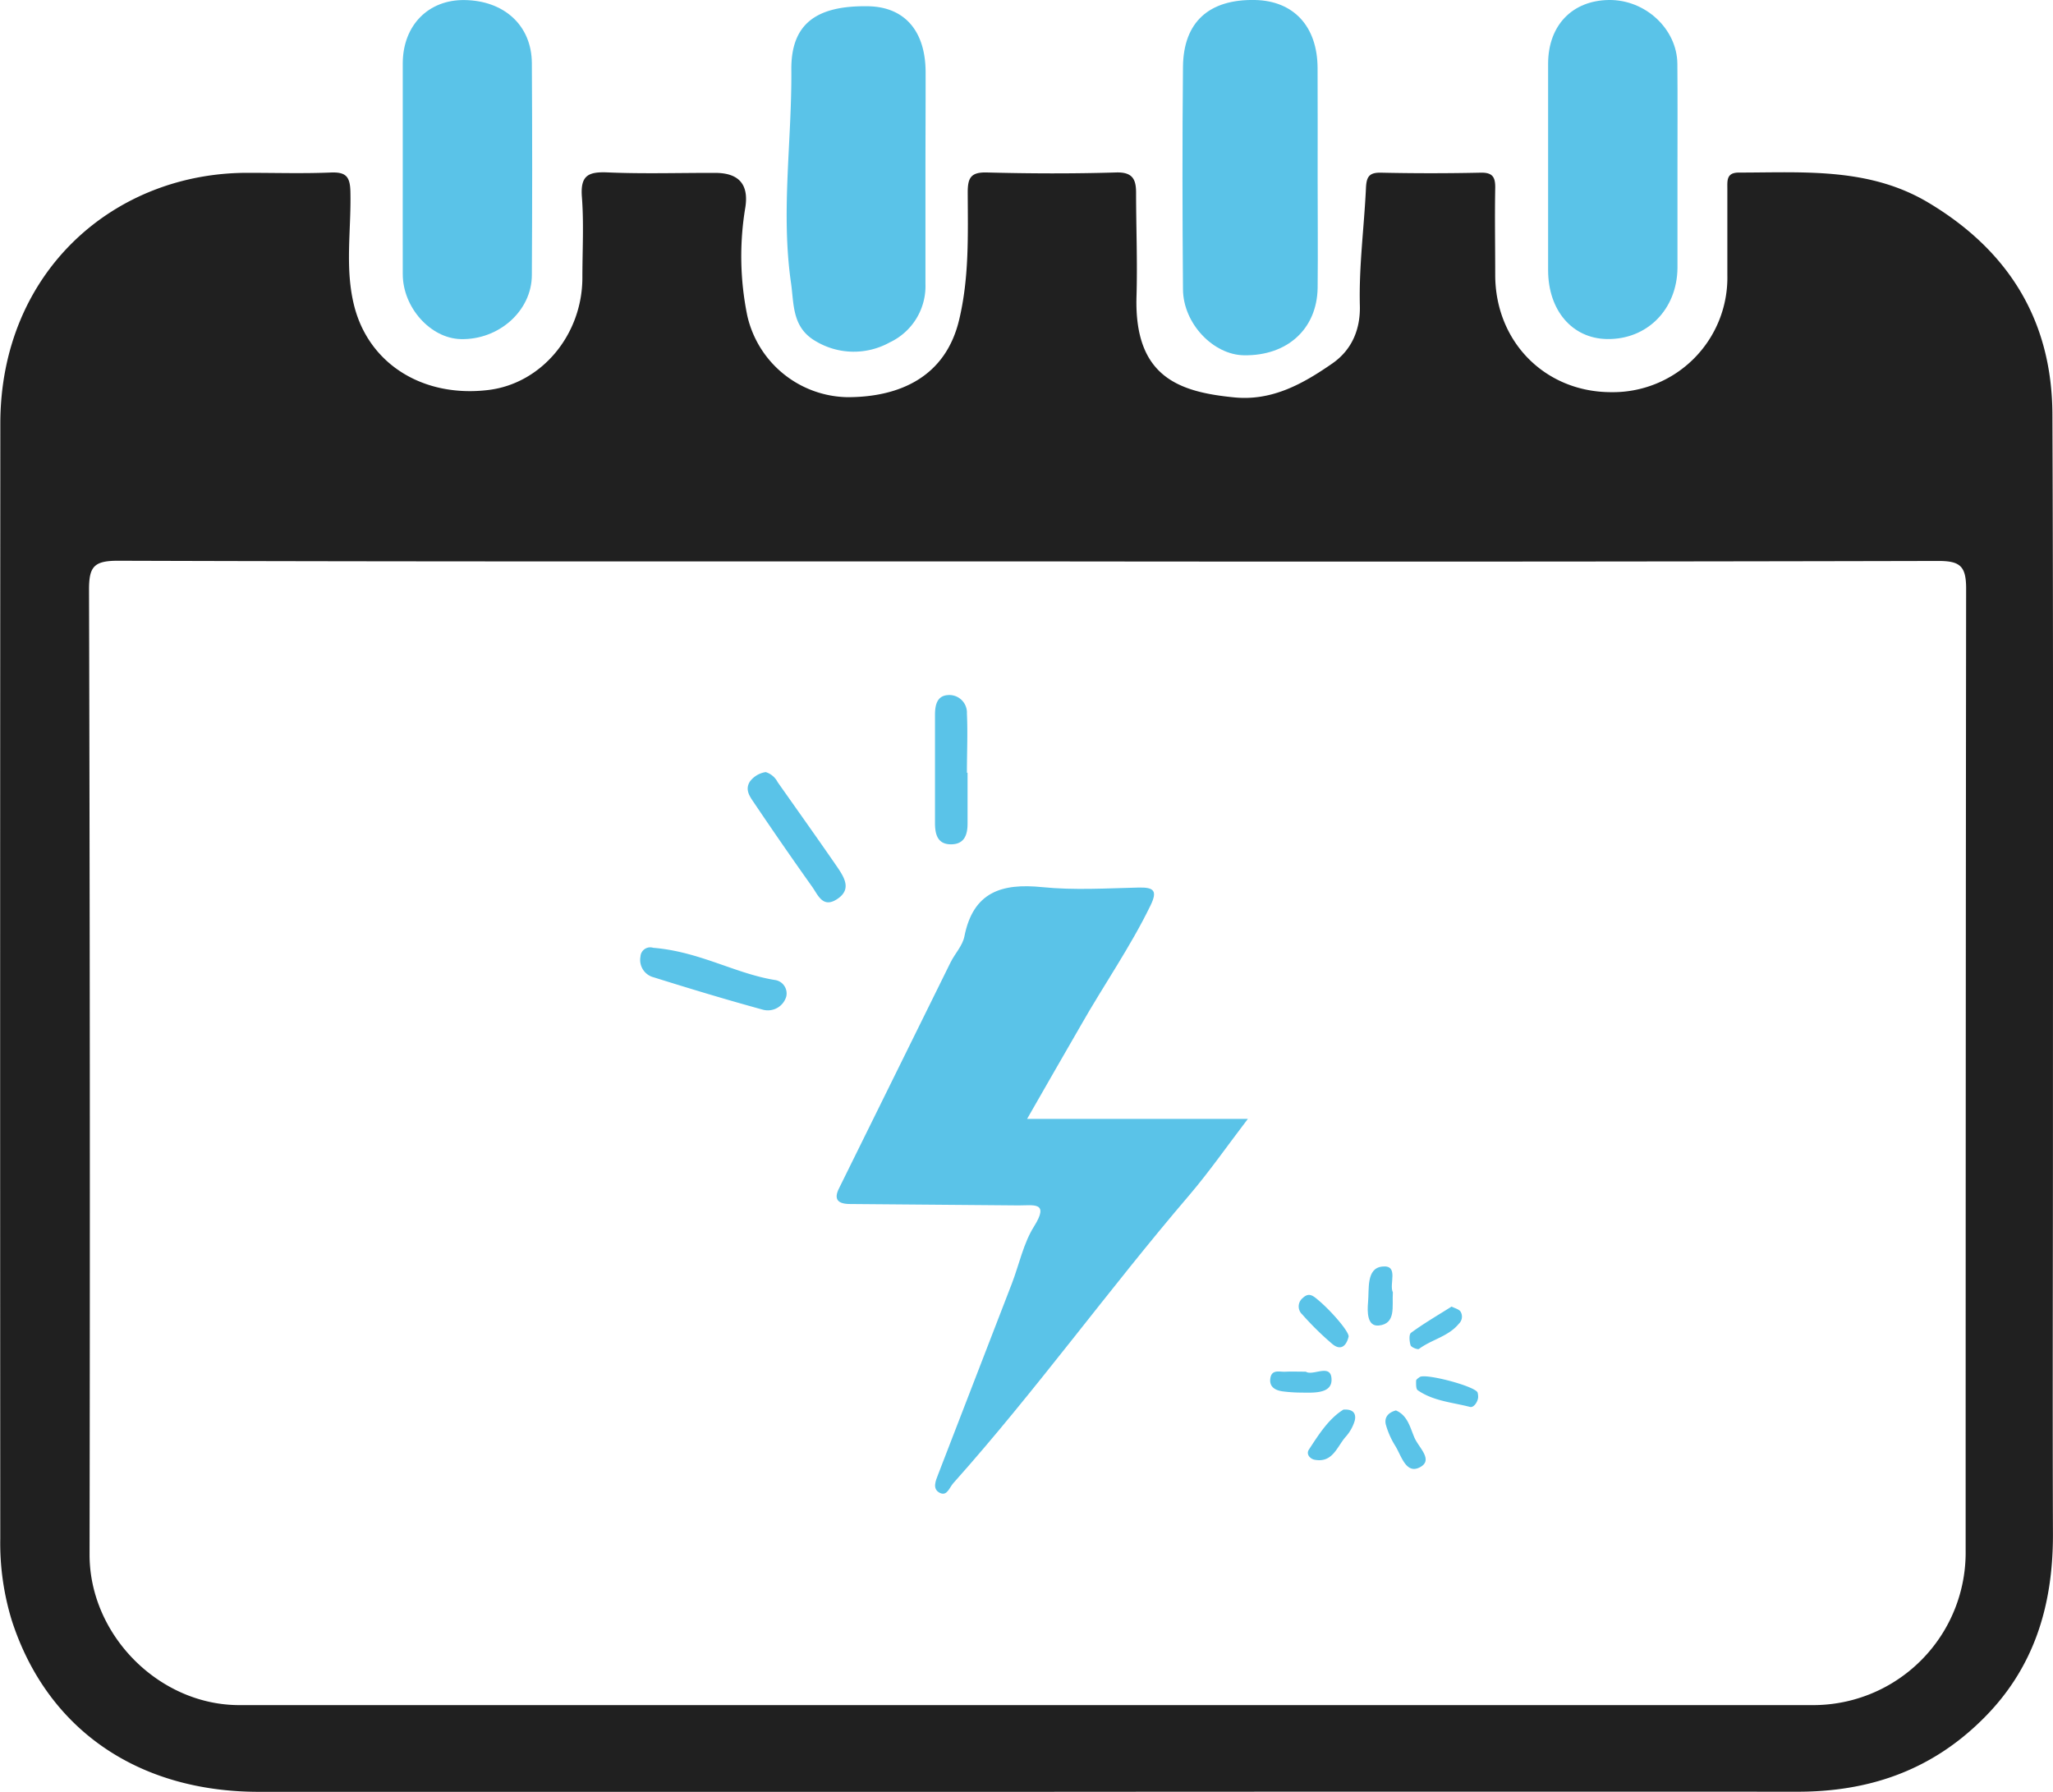 <?xml version="1.0" encoding="UTF-8" standalone="no"?><svg xmlns="http://www.w3.org/2000/svg" viewBox="0 0 380.72 332.28"><defs><style>.cls-1{fill:#202020;}.cls-2{fill:#5ac3e8;}</style></defs><g id="Слой_2" data-name="Слой 2"><g id="Слой_1-2" data-name="Слой 1"><path class="cls-1" d="M190.64,332.26q-71.31,0-142.63,0c-22.49,0-39.3-11.63-45.82-31.77A48.79,48.79,0,0,1,.05,285.33Q0,181.91.06,78.49c.05-28.2,21.27-46.67,46.27-46.44,5,0,10,.15,15-.06,2.78-.11,3.59.7,3.65,3.55.17,7.1-1.08,14.26.73,21.28,2.77,10.73,12.79,16.95,24.84,15.5C100.44,71.13,108,62.07,108,51.47c0-5,.29-10-.09-14.95-.31-4,1.19-4.7,4.78-4.55,6.64.29,13.29.07,19.94.09,4.34,0,6.26,2.09,5.59,6.39a54.88,54.88,0,0,0,.36,20.08,19.4,19.4,0,0,0,18.56,15.12c9.81,0,18.23-3.84,20.73-14.35,1.88-7.88,1.62-15.74,1.59-23.64,0-2.71.6-3.75,3.54-3.68,8,.21,16,.24,23.93,0,3-.1,3.73,1.16,3.75,3.63,0,6.44.27,12.88.08,19.32-.45,15,7.91,17.76,18.14,18.76,7,.69,12.73-2.51,18.2-6.31,3.71-2.59,5.19-6.46,5.08-10.71-.19-7.3.79-14.52,1.13-21.78.09-2.1.58-2.92,2.8-2.87q9.22.2,18.45,0c2.32-.06,2.76.9,2.72,2.93-.1,5.32,0,10.64,0,16,0,12.42,9.25,21.77,21.51,21.77A21.24,21.24,0,0,0,320.33,51c0-5.31,0-10.63,0-16,0-1.51-.19-3,2.13-3,12.07,0,24.25-1,35.29,5.66,14.82,8.9,22.79,21.87,22.86,39.15.18,43.85.1,87.71.1,131.56,0,25.41-.09,50.83,0,76.24,0,13.28-3.56,25-13.33,34.48-9.55,9.33-21,13.17-34.1,13.15Q262,332.21,190.64,332.26ZM190.4,104.1c-56.18,0-112.35.06-168.53-.12-4.48,0-5.37,1.11-5.36,5.42q.24,89.45.1,178.89c0,14.91,12.9,27.9,27.78,27.89q26.42,0,52.85,0H336.07a28.28,28.28,0,0,0,28.45-28.66q0-89.2.09-178.39c0-4.16-1.13-5.12-5.19-5.11Q274.91,104.21,190.4,104.1Z"/><path class="cls-2" d="M244.35,33c0,6.8.07,13.6,0,20.4C244.22,61,238.73,66,230.7,65.88,225,65.81,219.43,60,219.38,53.67c-.11-13.76-.14-27.53,0-41.3C219.47,4.06,224.23-.17,232.74,0c7.17.15,11.56,4.89,11.6,12.6C244.37,19.41,244.35,26.21,244.35,33Z"/><path class="cls-2" d="M171.62,32.72c0,6.64,0,13.28,0,19.92A11.53,11.53,0,0,1,165,63.49a13.75,13.75,0,0,1-13.69-.2c-4.47-2.55-4.05-6.88-4.62-10.82-1.9-13.17.17-26.35.06-39.54-.07-8.45,4.55-11.92,14.2-11.77,6.74.1,10.65,4.49,10.7,12.14C171.66,19.77,171.62,26.24,171.62,32.72Z"/><path class="cls-2" d="M311.08,31.26c0,6.15,0,12.3,0,18.44C311,57.39,305.43,63,298,62.87c-6.43-.11-10.89-5.29-10.91-12.74q0-19.18,0-38.37C287.12,4.7,291.56.1,298.34,0S311,5.37,311.06,11.83,311.08,24.78,311.08,31.26Z"/><path class="cls-2" d="M74.69,31.53c0-6.63,0-13.26,0-19.89.07-7,4.78-11.7,11.41-11.63C93.5.09,98.59,4.73,98.63,11.7q.12,19.63,0,39.28c0,6.67-6.15,12.09-13.21,11.9-5.57-.15-10.7-5.83-10.73-12C74.67,44.46,74.69,38,74.69,31.53Z"/><path class="cls-2" d="M190.47,207.48h40.94c-3.89,5.09-7.14,9.77-10.82,14.09-15,17.52-28.44,36.24-43.79,53.44-.75.83-1.16,2.46-2.48,1.83-1.51-.72-.79-2.29-.33-3.48q6.81-17.69,13.66-35.36c1.36-3.54,2.13-7.43,4.1-10.57,2.91-4.64-.1-3.9-2.85-3.91-10.42-.07-20.84-.19-31.26-.26-2.27,0-3.11-.87-2-3q10.31-20.91,20.64-41.81c.81-1.63,2.22-3.09,2.56-4.79,1.62-8.24,6.89-9.92,14.42-9.16,5.92.6,11.95.22,17.92.08,2.85-.06,3.49.61,2.18,3.32-3.76,7.74-8.7,14.79-12.93,22.25C197.25,195.66,194.07,201.18,190.47,207.48Z"/><path class="cls-2" d="M142,143.17a3.74,3.74,0,0,1,2.21,1.86c3.71,5.27,7.45,10.51,11.1,15.81,1.35,2,2.65,4.17-.16,5.94-2.59,1.64-3.47-.85-4.54-2.35q-5.44-7.65-10.69-15.44c-.79-1.18-1.87-2.5-.84-4.09A4.48,4.48,0,0,1,142,143.17Z"/><path class="cls-2" d="M179.43,143.27c0,3.15,0,6.3,0,9.46,0,2.09-.61,3.75-2.9,3.83-2.66.09-3.15-1.81-3.14-4.05,0-6.64,0-13.28,0-19.92,0-1.8.34-3.58,2.41-3.7a3.26,3.26,0,0,1,3.51,3.42c.17,3.65,0,7.3,0,11Z"/><path class="cls-2" d="M121.12,175.75c8.71.71,15.31,4.85,22.76,6a2.52,2.52,0,0,1,1.92,3.07,3.55,3.55,0,0,1-4.32,2.41c-6.79-1.86-13.54-3.9-20.24-6a3.33,3.33,0,0,1-2.47-3.83A1.81,1.81,0,0,1,121.12,175.75Z"/><path class="cls-2" d="M258.3,239.63c-.17,2.59.64,5.83-2.6,6.16-2.2.23-2.15-2.6-2-4.31.23-2.47-.36-6.29,2.62-6.62C259.51,234.5,257.54,238.15,258.3,239.63Z"/><path class="cls-2" d="M250.1,247.82c-.38,1.66-1.39,2.74-3,1.42a54.63,54.63,0,0,1-5.59-5.49,2,2,0,0,1,.07-3.05c1.15-1.11,1.93-.43,2.9.39C246.76,243,250.09,246.78,250.1,247.82Z"/><path class="cls-2" d="M274.11,259.17c-.12.92-.87,1.88-1.49,1.72-3.29-.85-6.81-1.08-9.71-3.1-.35-.24-.3-1.16-.3-1.77,0-.22.4-.47.65-.66,1-.77,10.24,1.67,10.75,2.85A3,3,0,0,1,274.11,259.17Z"/><path class="cls-2" d="M249.12,261.39c2-.16,2.43.92,2.08,2.15a7.88,7.88,0,0,1-1.66,2.9c-1.61,1.83-2.4,4.89-5.77,4.24-.8-.16-1.59-1-1.06-1.85C244.56,266,246.39,263.09,249.12,261.39Z"/><path class="cls-2" d="M258.87,261.54c2.19.93,2.63,3.19,3.44,5.06s3.57,4.13,1,5.48-3.43-2.13-4.55-3.95a15,15,0,0,1-1.77-4C256.69,262.83,257.44,261.91,258.87,261.54Z"/><path class="cls-2" d="M242.16,254.35c1.32.88,4.77-1.69,4.77,1.52,0,2.58-3.33,2.39-5.59,2.36a27.92,27.92,0,0,1-3.42-.22c-1.43-.18-2.61-.84-2.33-2.49s1.73-1.1,2.78-1.16S240.66,254.35,242.16,254.35Z"/><path class="cls-2" d="M269.19,242.28c.62.32,1.35.48,1.66.93a1.8,1.8,0,0,1-.31,2.25c-1.94,2.38-5.05,2.92-7.39,4.67-.25.18-1.44-.3-1.56-.67-.23-.72-.33-2,.08-2.32C264,245.43,266.57,243.93,269.19,242.28Z"/></g></g></svg>
